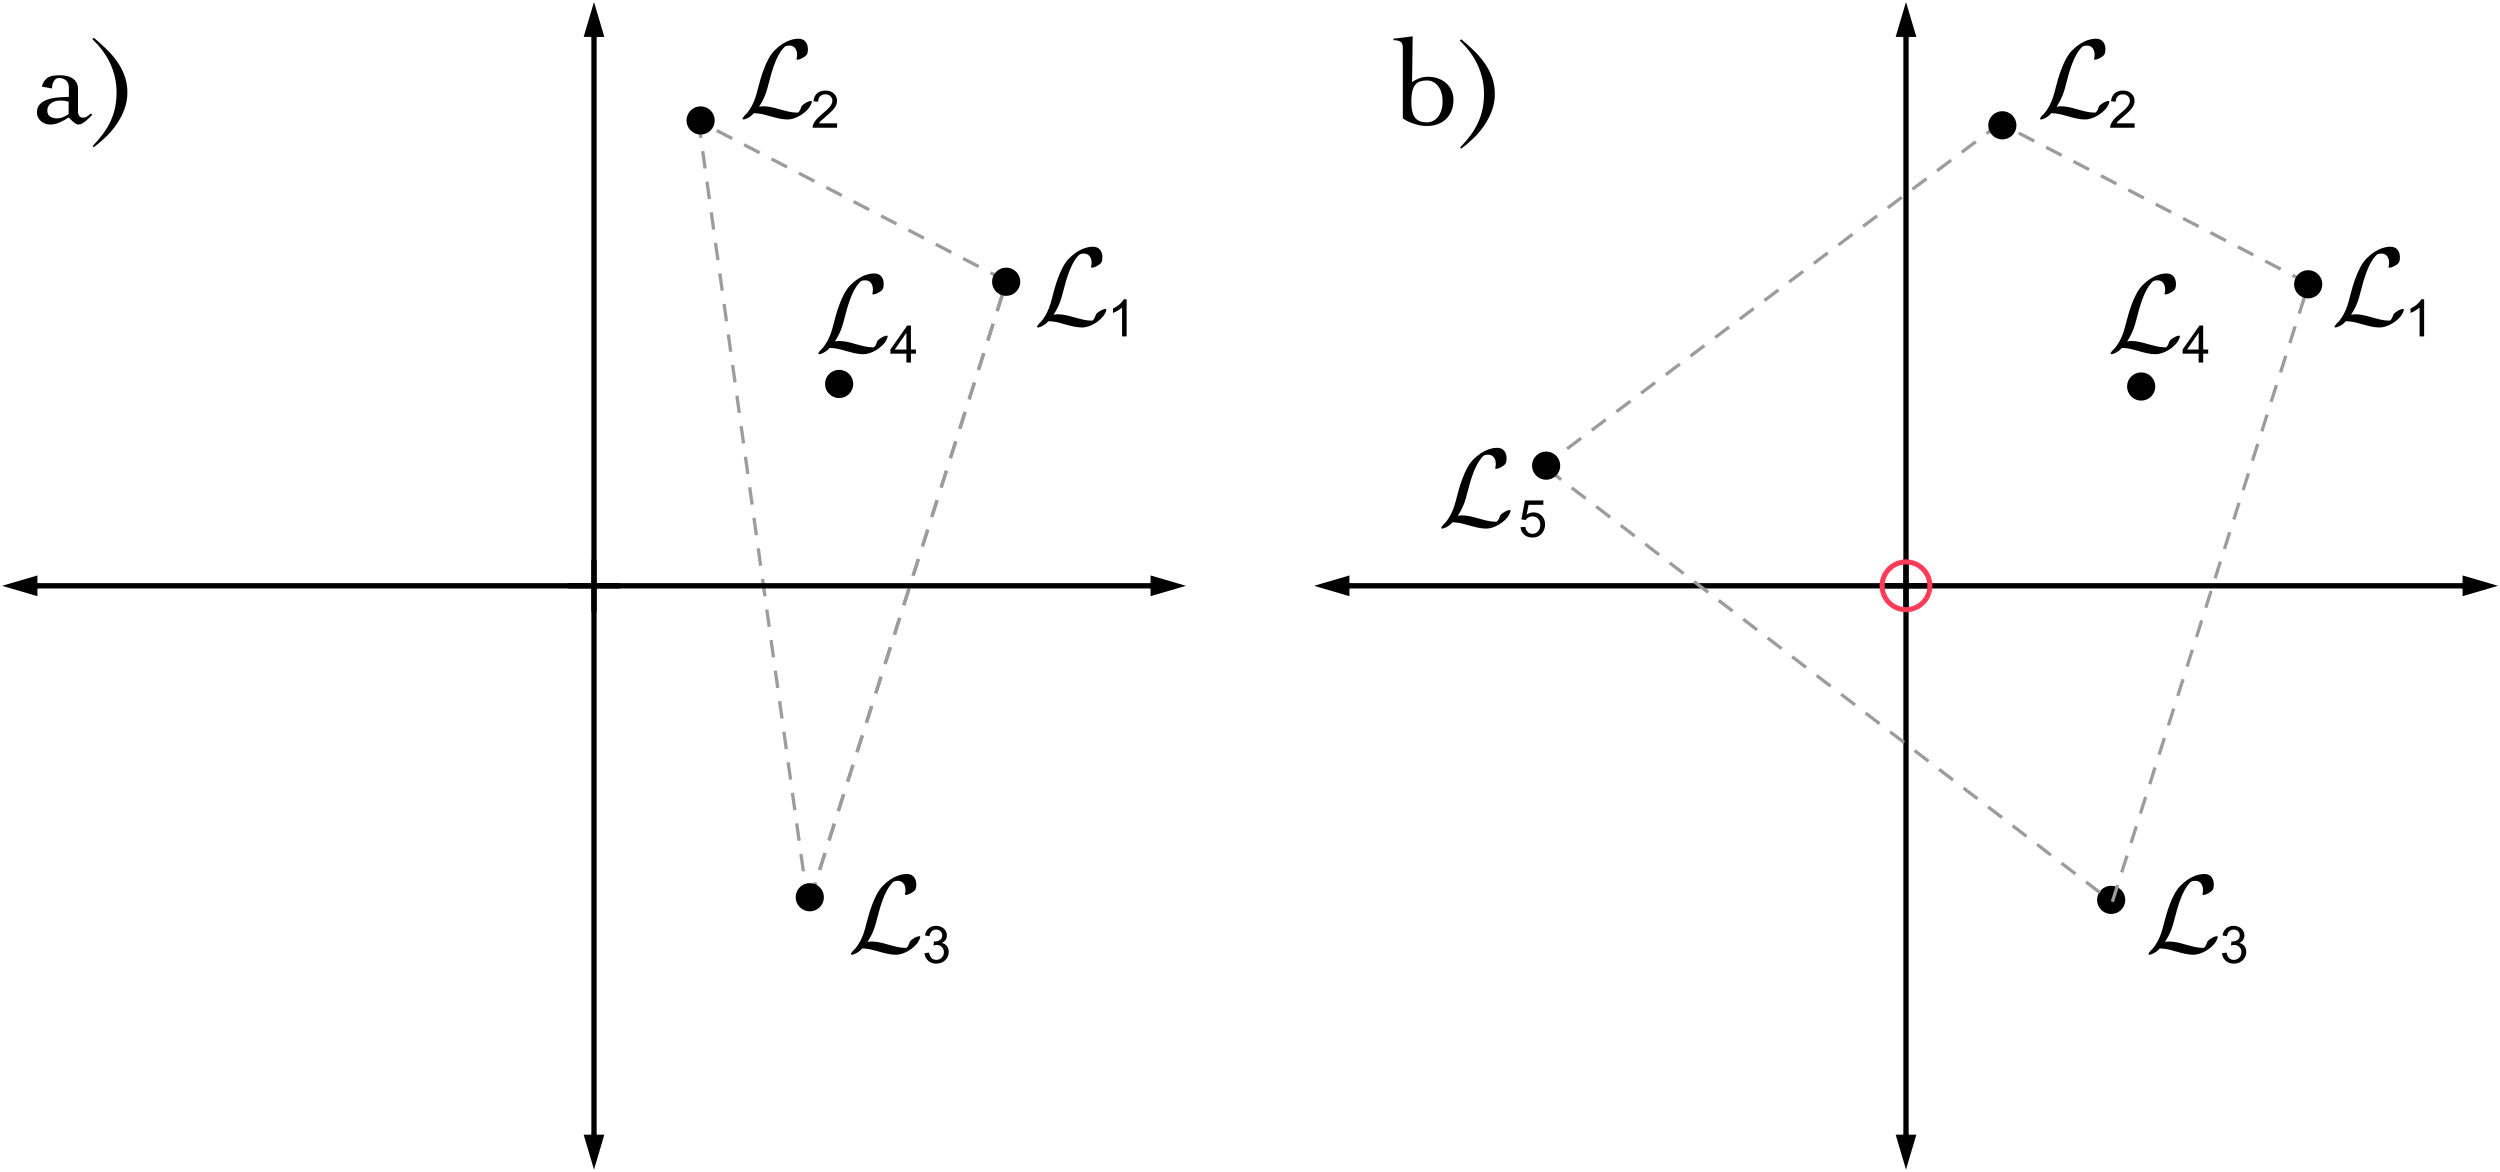 <?xml version="1.0" encoding="UTF-8" standalone="no"?>
<!-- Created with Inkscape (http://www.inkscape.org/) -->

<svg
   xmlns:dc="http://purl.org/dc/elements/1.1/"
   xmlns:cc="http://creativecommons.org/ns#"
   xmlns:rdf="http://www.w3.org/1999/02/22-rdf-syntax-ns#"
   xmlns:svg="http://www.w3.org/2000/svg"
   xmlns="http://www.w3.org/2000/svg"
   xmlns:xlink="http://www.w3.org/1999/xlink"
   xmlns:sodipodi="http://sodipodi.sourceforge.net/DTD/sodipodi-0.dtd"
   xmlns:inkscape="http://www.inkscape.org/namespaces/inkscape"
   id="svg2"
   version="1.1"
   inkscape:version="0.91 r13725"
   xml:space="preserve"
   width="1232.712"
   height="577.705"
   viewBox="0 0 1232.712 577.705"
   sodipodi:docname="vectorspace.svg"><defs
     id="defs6"><g
       id="g4206"><symbol
         id="glyph0-0"
         overflow="visible"><path
           id="path4209"
           d=""
           style="stroke:none;" /></symbol><symbol
         id="glyph0-1"
         overflow="visible"><path
           id="path4212"
           d="M 6.453 -3.328 C 8.391 -6.344 9 -8.641 9.469 -10.547 C 10.719 -15.484 12.078 -19.797 14.312 -22.266 C 14.734 -22.734 15.031 -23.062 16.172 -23.062 C 18.641 -23.062 18.719 -20.578 18.719 -20.078 C 18.719 -19.438 18.547 -18.938 18.547 -18.75 C 18.547 -18.5 18.75 -18.5 18.797 -18.5 C 19.359 -18.5 20.328 -18.891 21.234 -19.547 C 21.875 -20.047 22.203 -20.406 22.203 -21.875 C 22.203 -23.812 21.188 -25.281 19.188 -25.281 C 18.031 -25.281 14.875 -25 11.375 -21.438 C 8.5 -18.5 6.812 -12.047 6.125 -9.359 C 5.484 -6.891 5.203 -5.766 4.125 -3.625 C 3.875 -3.188 2.938 -1.609 2.438 -1.141 C 1.469 -0.25 1.109 0.391 1.109 0.578 C 1.109 0.641 1.188 0.781 1.438 0.781 C 1.578 0.781 2.328 0.641 3.266 0.031 C 3.875 -0.328 3.938 -0.391 4.766 -1.25 C 6.562 -1.219 7.812 -0.891 10.078 -0.25 C 11.906 0.25 13.734 0.781 15.562 0.781 C 18.469 0.781 21.406 -1.406 22.562 -2.969 C 23.266 -3.938 23.484 -4.844 23.484 -4.953 C 23.484 -5.203 23.266 -5.203 23.234 -5.203 C 22.656 -5.203 21.797 -4.812 21.188 -4.375 C 20.219 -3.766 20.156 -3.547 19.938 -2.938 C 19.766 -2.359 19.547 -2.078 19.406 -1.859 C 19.109 -1.438 19.078 -1.438 18.547 -1.438 C 16.812 -1.438 15.031 -1.969 12.656 -2.625 C 11.656 -2.906 9.688 -3.484 7.891 -3.484 C 7.422 -3.484 6.922 -3.438 6.453 -3.328 Z M 6.453 -3.328 "
           style="stroke:none;" /></symbol></g><clipPath
       id="clip1"><path
         id="path4215"
         d="M 0 0 L 24 0 L 24 27.398 L 0 27.398 Z M 0 0 " /></clipPath><clipPath
       id="clip1-3"><path
         id="path4215-2"
         d="M 0 0 L 24 0 L 24 27.398 L 0 27.398 Z M 0 0 " /></clipPath><clipPath
       id="clip1-9"><path
         id="path4215-8"
         d="M 0 0 L 24 0 L 24 27.398 L 0 27.398 Z M 0 0 " /></clipPath></defs><sodipodi:namedview
     pagecolor="#ffffff"
     bordercolor="#666666"
     borderopacity="1"
     objecttolerance="10"
     gridtolerance="10"
     guidetolerance="10"
     inkscape:pageopacity="0"
     inkscape:pageshadow="2"
     inkscape:window-width="2617"
     inkscape:window-height="1229"
     id="namedview4"
     showgrid="false"
     inkscape:zoom="1.1519446"
     inkscape:cx="441.17847"
     inkscape:cy="392.61545"
     inkscape:window-x="278"
     inkscape:window-y="302"
     inkscape:window-maximized="0"
     inkscape:current-layer="g10"
     fit-margin-top="1"
     fit-margin-left="1"
     fit-margin-right="1"
     fit-margin-bottom="1" /><g
     id="g10"
     inkscape:groupmode="layer"
     inkscape:label="vectorspace"
     transform="matrix(1.25,0,0,-1.25,-4.788,1218.339)"><path
       d="m 323.48,619.959 77.467,243.869"
       style="fill:#808080;fill-opacity:1;fill-rule:evenodd;stroke:#9c9c9c;stroke-width:1.316;stroke-linecap:butt;stroke-linejoin:miter;stroke-miterlimit:10;stroke-dasharray:6.908, 5.263;stroke-dashoffset:0;stroke-opacity:1"
       id="path12"
       inkscape:connector-curvature="0" /><path
       d="m 323.48,619.959 77.467,243.869"
       style="fill:#808080;fill-opacity:1;fill-rule:evenodd;stroke:#9c9c9c;stroke-width:1.316;stroke-linecap:butt;stroke-linejoin:miter;stroke-miterlimit:10;stroke-dasharray:6.908, 5.263;stroke-dashoffset:0;stroke-opacity:1"
       id="path14"
       inkscape:connector-curvature="0" /><path
       d="M 279.337,927.104 322.161,620.819"
       style="fill:#808080;fill-opacity:1;fill-rule:evenodd;stroke:#9c9c9c;stroke-width:1.316;stroke-linecap:butt;stroke-linejoin:miter;stroke-miterlimit:10;stroke-dasharray:6.908, 5.263;stroke-dashoffset:0;stroke-opacity:1"
       id="path16"
       inkscape:connector-curvature="0" /><path
       d="M 400.695,863.906 279.326,926.944"
       style="fill:#808080;fill-opacity:1;fill-rule:evenodd;stroke:#9c9c9c;stroke-width:1.316;stroke-linecap:butt;stroke-linejoin:miter;stroke-miterlimit:10;stroke-dasharray:6.908, 5.263;stroke-dashoffset:0;stroke-opacity:1"
       id="path18"
       inkscape:connector-curvature="0" /><path
       d="m 400.731,869.102 c 3.073,0 5.568,-2.495 5.568,-5.569 0,-3.073 -2.495,-5.568 -5.568,-5.568 -3.073,0 -5.568,2.495 -5.568,5.568 0,3.074 2.495,5.569 5.568,5.569 z"
       style="fill:#000000;fill-opacity:1;fill-rule:evenodd;stroke:none"
       id="path20"
       inkscape:connector-curvature="0" /><path
       d="m 280.203,932.72 c 3.073,0 5.568,-2.495 5.568,-5.568 0,-3.074 -2.495,-5.569 -5.568,-5.569 -3.073,0 -5.568,2.495 -5.568,5.569 0,3.073 2.495,5.568 5.568,5.568 z"
       style="fill:#000000;fill-opacity:1;fill-rule:evenodd;stroke:none"
       id="path22"
       inkscape:connector-curvature="0" /><path
       d="m 323.264,626.314 c 3.073,0 5.568,-2.495 5.568,-5.568 0,-3.073 -2.495,-5.569 -5.568,-5.569 -3.073,0 -5.568,2.496 -5.568,5.569 0,3.073 2.495,5.568 5.568,5.568 z"
       style="fill:#000000;fill-opacity:1;fill-rule:evenodd;stroke:none"
       id="path24"
       inkscape:connector-curvature="0" /><path
       d="m 334.845,828.781 c 3.073,0 5.568,-2.495 5.568,-5.569 0,-3.073 -2.495,-5.568 -5.568,-5.568 -3.073,0 -5.568,2.495 -5.568,5.568 0,3.074 2.495,5.569 5.568,5.569 z"
       style="fill:#000000;fill-opacity:1;fill-rule:evenodd;stroke:none"
       id="path26"
       inkscape:connector-curvature="0" /><path
       d="m 238.88,754.291 0.307,-0.733 0,-225.862 0.071,-0.623 2.967,-0.002 -4.083,-13.764 -4.083,13.764 2.967,0.002 0.072,0.623 0,225.862 0.307,0.733 0.732,0.307 0.01,0 0.733,-0.307 z"
       style="fill:#000000;fill-opacity:1;fill-rule:evenodd;stroke:none"
       id="path44"
       inkscape:connector-curvature="0" /><path
       d="m 18.59,744.705 0.632,-0.072 229.03,0 0.732,-0.307 0.307,-0.732 0,-0.01 -0.307,-0.733 -0.732,-0.307 -229.03,0 -0.632,-0.071 -0.002,-2.967 -13.957,4.083 13.957,4.083 0.002,-2.967 z"
       style="fill:#000000;fill-opacity:1;fill-rule:evenodd;stroke:none"
       id="path46"
       inkscape:connector-curvature="0" /><path
       d="m 242.225,960.107 -2.967,-0.003 -0.071,-0.623 0,-225.862 -0.307,-0.733 -0.733,-0.306 -0.01,0 -0.732,0.306 -0.307,0.733 0,225.862 -0.072,0.623 -2.967,0.003 4.083,13.764 4.083,-13.764 z"
       style="fill:#000000;fill-opacity:1;fill-rule:evenodd;stroke:none"
       id="path48"
       inkscape:connector-curvature="0" /><path
       d="m 471.654,743.589 -13.957,-4.083 -0.003,2.967 -0.632,0.071 -229.029,0 -0.733,0.307 -0.307,0.733 0,0.01 0.307,0.732 0.733,0.307 229.029,0 0.632,0.072 0.003,2.967 13.957,-4.083 z"
       style="fill:#000000;fill-opacity:1;fill-rule:evenodd;stroke:none"
       id="path50"
       inkscape:connector-curvature="0" /><path
       d="m 756.426,754.291 0.306,-0.733 0,-225.862 0.072,-0.623 2.967,-0.002 -4.083,-13.764 -4.083,13.764 2.967,0.002 0.071,0.623 0,225.862 0.307,0.733 0.733,0.307 0.01,0 0.733,-0.307 z"
       style="fill:#000000;fill-opacity:1;fill-rule:evenodd;stroke:none"
       id="path210"
       inkscape:connector-curvature="0" /><path
       d="m 536.136,744.705 0.632,-0.072 229.029,0 0.733,-0.307 0.307,-0.732 0,-0.01 -0.307,-0.733 -0.733,-0.307 -229.029,0 -0.632,-0.071 -0.003,-2.967 -13.957,4.083 13.957,4.083 0.003,-2.967 z"
       style="fill:#000000;fill-opacity:1;fill-rule:evenodd;stroke:none"
       id="path212"
       inkscape:connector-curvature="0" /><path
       d="m 759.771,960.107 -2.967,-0.003 -0.072,-0.623 0,-225.862 -0.306,-0.733 -0.733,-0.306 -0.01,0 -0.733,0.306 -0.307,0.733 0,225.862 -0.071,0.623 -2.967,0.003 4.083,13.764 4.083,-13.764 z"
       style="fill:#000000;fill-opacity:1;fill-rule:evenodd;stroke:none"
       id="path214"
       inkscape:connector-curvature="0" /><path
       d="m 989.2,743.589 -13.957,-4.083 -0.003,2.967 -0.632,0.071 -229.029,0 -0.733,0.307 -0.307,0.733 0,0.01 0.307,0.732 0.733,0.307 229.029,0 0.632,0.072 0.003,2.967 13.957,-4.083 z"
       style="fill:#000000;fill-opacity:1;fill-rule:evenodd;stroke:none"
       id="path216"
       inkscape:connector-curvature="0" /><path
       d="m 836.622,625.264 c 3.074,0 5.569,-2.495 5.569,-5.568 0,-3.073 -2.495,-5.568 -5.569,-5.568 -3.073,0 -5.568,2.495 -5.568,5.568 0,3.073 2.495,5.568 5.568,5.568 z"
       style="fill:#000000;fill-opacity:1;fill-rule:evenodd;stroke:none"
       id="path218"
       inkscape:connector-curvature="0" /><path
       d="m 837.091,618.955 77.467,243.869"
       style="fill:#808080;fill-opacity:1;fill-rule:evenodd;stroke:#9c9c9c;stroke-width:1.316;stroke-linecap:butt;stroke-linejoin:miter;stroke-miterlimit:10;stroke-dasharray:6.908, 5.263;stroke-dashoffset:0;stroke-opacity:1"
       id="path224"
       inkscape:connector-curvature="0" /><path
       d="M 792.948,926.1 614.293,791.857"
       style="fill:#808080;fill-opacity:1;fill-rule:evenodd;stroke:#9c9c9c;stroke-width:1.316;stroke-linecap:butt;stroke-linejoin:miter;stroke-miterlimit:10;stroke-dasharray:6.908, 5.263;stroke-dashoffset:0;stroke-opacity:1"
       id="path226"
       inkscape:connector-curvature="0" /><path
       d="M 614.183,789.653 835.773,619.815"
       style="fill:#808080;fill-opacity:1;fill-rule:evenodd;stroke:#9c9c9c;stroke-width:1.316;stroke-linecap:butt;stroke-linejoin:miter;stroke-miterlimit:10;stroke-dasharray:6.908, 5.263;stroke-dashoffset:0;stroke-opacity:1"
       id="path228"
       inkscape:connector-curvature="0" /><path
       d="M 914.306,862.902 792.938,925.94"
       style="fill:#808080;fill-opacity:1;fill-rule:evenodd;stroke:#9c9c9c;stroke-width:1.316;stroke-linecap:butt;stroke-linejoin:miter;stroke-miterlimit:10;stroke-dasharray:6.908, 5.263;stroke-dashoffset:0;stroke-opacity:1"
       id="path230"
       inkscape:connector-curvature="0" /><path
       d="m 914.342,868.098 c 3.074,0 5.569,-2.495 5.569,-5.569 0,-3.073 -2.495,-5.568 -5.569,-5.568 -3.073,0 -5.568,2.495 -5.568,5.568 0,3.074 2.495,5.569 5.568,5.569 z"
       style="fill:#000000;fill-opacity:1;fill-rule:evenodd;stroke:none"
       id="path232"
       inkscape:connector-curvature="0" /><path
       d="m 848.456,827.777 c 3.074,0 5.569,-2.495 5.569,-5.569 0,-3.073 -2.495,-5.568 -5.569,-5.568 -3.073,0 -5.568,2.495 -5.568,5.568 0,3.074 2.495,5.569 5.568,5.569 z"
       style="fill:#000000;fill-opacity:1;fill-rule:evenodd;stroke:none"
       id="path234"
       inkscape:connector-curvature="0" /><path
       d="m 613.728,796.554 c 3.073,0 5.568,-2.495 5.568,-5.568 0,-3.074 -2.495,-5.569 -5.568,-5.569 -3.073,0 -5.568,2.495 -5.568,5.569 0,3.073 2.495,5.568 5.568,5.568 z"
       style="fill:#000000;fill-opacity:1;fill-rule:evenodd;stroke:none"
       id="path236"
       inkscape:connector-curvature="0" /><path
       d="m 793.689,930.81 c 3.073,0 5.568,-2.495 5.568,-5.568 0,-3.073 -2.495,-5.568 -5.568,-5.568 -3.073,0 -5.568,2.495 -5.568,5.568 0,3.073 2.495,5.568 5.568,5.568 z"
       style="fill:#000000;fill-opacity:1;fill-rule:evenodd;stroke:none"
       id="path238"
       inkscape:connector-curvature="0" /><path
       d="m 755.822,754.001 0.134,-0.002 0.133,-0.005 0.133,-0.005 0.133,-0.008 0.132,-0.009 0.132,-0.011 0.131,-0.013 0.131,-0.014 0.13,-0.016 0.13,-0.017 0.13,-0.019 0.129,-0.021 0.128,-0.022 0.129,-0.023 0.127,-0.026 0.127,-0.027 0.126,-0.028 0.126,-0.03 0.125,-0.031 0.125,-0.033 0.124,-0.035 0.123,-0.036 0.123,-0.037 0.122,-0.039 0.122,-0.04 0.12,-0.042 0.121,-0.043 0.119,-0.045 0.119,-0.046 0.118,-0.047 0.117,-0.049 0.117,-0.05 0.116,-0.052 0.114,-0.052 0.115,-0.055 0.113,-0.055 0.113,-0.057 0.112,-0.058 0.111,-0.06 0.11,-0.061 0.11,-0.062 0.108,-0.063 0.108,-0.065 0.107,-0.066 0.106,-0.067 0.105,-0.068 0.104,-0.07 0.104,-0.07 0.102,-0.072 0.102,-0.073 0.1,-0.075 0.1,-0.075 0.099,-0.077 0.098,-0.078 0.097,-0.079 0.095,-0.08 0.095,-0.081 0.094,-0.082 0.093,-0.084 0.092,-0.084 0.091,-0.086 0.089,-0.086 0.089,-0.088 0.088,-0.089 0.086,-0.09 0.086,-0.09 0.085,-0.092 0.083,-0.093 0.082,-0.094 0.081,-0.095 0.08,-0.095 0.079,-0.097 0.078,-0.098 0.077,-0.099 0.075,-0.1 0.075,-0.1 0.073,-0.102 0.072,-0.102 0.07,-0.103 0.07,-0.105 0.068,-0.105 0.068,-0.106 0.066,-0.107 0.064,-0.108 0.064,-0.109 0.061,-0.109 0.061,-0.11 0.06,-0.111 0.058,-0.112 0.057,-0.113 0.055,-0.113 0.055,-0.115 0.053,-0.115 0.051,-0.116 0.05,-0.116 0.049,-0.118 0.048,-0.118 0.046,-0.118 0.044,-0.119 0.043,-0.121 0.042,-0.121 0.04,-0.121 0.039,-0.122 0.038,-0.122 0.036,-0.124 0.034,-0.124 0.033,-0.125 0.031,-0.125 0.03,-0.126 0.029,-0.126 0.026,-0.127 0.026,-0.128 0.023,-0.128 0.023,-0.128 0.02,-0.129 0.019,-0.13 0.018,-0.13 0.015,-0.13 0.014,-0.131 0.013,-0.131 0.011,-0.132 0.009,-0.133 0.008,-0.132 0.006,-0.133 0.004,-0.134 0.002,-0.133 10e-4,-0.134 -10e-4,-0.135 -0.002,-0.133 -0.004,-0.133 -0.006,-0.133 -0.008,-0.133 -0.009,-0.132 -0.011,-0.132 -0.013,-0.131 -0.014,-0.131 -0.015,-0.131 -0.018,-0.129 -0.019,-0.13 -0.02,-0.129 -0.023,-0.129 -0.023,-0.128 -0.026,-0.127 -0.026,-0.128 -0.029,-0.125 -0.03,-0.126 -0.031,-0.126 -0.033,-0.124 -0.034,-0.124 -0.036,-0.124 -0.038,-0.123 -0.039,-0.121 -0.04,-0.122 -0.042,-0.121 -0.043,-0.12 -0.044,-0.119 -0.046,-0.119 -0.048,-0.118 -0.049,-0.117 -0.05,-0.117 -0.051,-0.116 -0.053,-0.115 -0.055,-0.114 -0.055,-0.113 -0.057,-0.113 -0.058,-0.112 -0.06,-0.111 -0.061,-0.11 -0.061,-0.11 -0.064,-0.109 -0.065,-0.107 -0.065,-0.107 -0.068,-0.106 -0.068,-0.105 -0.07,-0.105 -0.07,-0.103 -0.072,-0.102 -0.073,-0.102 -0.075,-0.101 -0.075,-0.099 -0.077,-0.099 -0.078,-0.098 -0.079,-0.097 -0.08,-0.096 -0.081,-0.094 -0.082,-0.094 -0.083,-0.093 -0.085,-0.092 -0.086,-0.091 -0.086,-0.089 -0.088,-0.089 -0.089,-0.088 -0.089,-0.087 -0.091,-0.085 -0.092,-0.085 -0.093,-0.083 -0.094,-0.083 -0.095,-0.081 -0.095,-0.079 -0.097,-0.08 -0.098,-0.077 -0.099,-0.077 -0.1,-0.076 -0.1,-0.074 -0.102,-0.073 -0.102,-0.072 -0.104,-0.071 -0.104,-0.069 -0.105,-0.069 -0.106,-0.067 -0.107,-0.066 -0.108,-0.064 -0.108,-0.064 -0.11,-0.062 -0.11,-0.061 -0.111,-0.059 -0.112,-0.058 -0.113,-0.057 -0.113,-0.056 -0.115,-0.054 -0.115,-0.053 -0.115,-0.051 -0.117,-0.051 -0.117,-0.049 -0.118,-0.047 -0.119,-0.046 -0.12,-0.045 -0.12,-0.043 -0.12,-0.041 -0.122,-0.041 -0.122,-0.039 -0.123,-0.037 -0.123,-0.036 -0.124,-0.034 -0.125,-0.033 -0.125,-0.032 -0.126,-0.029 -0.126,-0.029 -0.127,-0.027 -0.127,-0.025 -0.128,-0.024 -0.129,-0.022 -0.129,-0.02 -0.13,-0.019 -0.13,-0.018 -0.13,-0.016 -0.131,-0.014 -0.131,-0.012 -0.132,-0.011 -0.132,-0.009 -0.133,-0.008 -0.133,-0.006 -0.133,-0.004 -0.134,-0.003 -0.134,0 -0.134,0 -0.134,0.003 -0.133,0.004 -0.133,0.006 -0.133,0.008 -0.132,0.009 -0.132,0.011 -0.131,0.012 -0.131,0.014 -0.131,0.016 -0.13,0.018 -0.129,0.019 -0.129,0.02 -0.129,0.022 -0.128,0.024 -0.127,0.025 -0.127,0.027 -0.126,0.029 -0.126,0.029 -0.126,0.032 -0.124,0.033 -0.124,0.034 -0.123,0.036 -0.123,0.037 -0.123,0.039 -0.121,0.041 -0.12,0.041 -0.121,0.043 -0.119,0.045 -0.119,0.046 -0.118,0.047 -0.117,0.049 -0.117,0.051 -0.115,0.051 -0.116,0.053 -0.114,0.054 -0.113,0.056 -0.113,0.057 -0.112,0.058 -0.111,0.059 -0.11,0.061 -0.11,0.062 -0.108,0.064 -0.108,0.064 -0.107,0.066 -0.106,0.067 -0.105,0.069 -0.105,0.069 -0.103,0.071 -0.102,0.072 -0.102,0.073 -0.1,0.074 -0.1,0.076 -0.099,0.077 -0.097,0.077 -0.098,0.079 -0.096,0.081 -0.094,0.08 -0.094,0.083 -0.093,0.083 -0.092,0.085 -0.091,0.085 -0.089,0.087 -0.089,0.088 -0.088,0.088 -0.086,0.09 -0.086,0.091 -0.085,0.092 -0.083,0.093 -0.082,0.094 -0.081,0.094 -0.08,0.096 -0.08,0.097 -0.077,0.098 -0.077,0.098 -0.075,0.1 -0.075,0.101 -0.073,0.102 -0.072,0.102 -0.071,0.103 -0.069,0.104 -0.069,0.106 -0.067,0.106 -0.066,0.107 -0.064,0.108 -0.064,0.108 -0.062,0.11 -0.061,0.11 -0.059,0.111 -0.058,0.112 -0.057,0.112 -0.056,0.114 -0.054,0.115 -0.053,0.114 -0.051,0.116 -0.05,0.117 -0.049,0.117 -0.048,0.118 -0.046,0.119 -0.044,0.119 -0.043,0.12 -0.042,0.121 -0.041,0.122 -0.038,0.121 -0.038,0.124 -0.036,0.123 -0.034,0.123 -0.033,0.125 -0.032,0.126 -0.029,0.126 -0.029,0.126 -0.027,0.127 -0.025,0.127 -0.023,0.128 -0.023,0.129 -0.02,0.129 -0.019,0.129 -0.018,0.13 -0.015,0.131 -0.015,0.131 -0.012,0.132 -0.011,0.131 -0.009,0.132 -0.008,0.132 -0.006,0.134 -0.004,0.133 -0.002,0.134 -10e-4,0.134 10e-4,0.134 0.002,0.133 0.004,0.134 0.006,0.133 0.008,0.133 0.009,0.131 0.011,0.132 0.012,0.132 0.015,0.131 0.015,0.13 0.018,0.13 0.019,0.13 0.02,0.129 0.023,0.129 0.023,0.127 0.025,0.127 0.027,0.128 0.029,0.126 0.029,0.126 0.032,0.126 0.033,0.124 0.034,0.123 0.036,0.124 0.038,0.123 0.038,0.122 0.041,0.122 0.042,0.12 0.043,0.12 0.044,0.12 0.046,0.119 0.048,0.118 0.048,0.117 0.051,0.116 0.051,0.116 0.053,0.115 0.054,0.114 0.056,0.114 0.057,0.113 0.058,0.112 0.059,0.111 0.061,0.11 0.062,0.109 0.064,0.109 0.064,0.108 0.066,0.107 0.067,0.106 0.069,0.105 0.069,0.105 0.071,0.102 0.072,0.103 0.073,0.102 0.075,0.1 0.075,0.1 0.076,0.098 0.078,0.098 0.08,0.098 0.079,0.095 0.082,0.095 0.082,0.094 0.083,0.093 0.085,0.092 0.086,0.09 0.086,0.09 0.088,0.089 0.088,0.087 0.09,0.087 0.091,0.086 0.092,0.084 0.093,0.084 0.094,0.082 0.094,0.081 0.096,0.08 0.097,0.079 0.098,0.078 0.099,0.077 0.1,0.075 0.1,0.075 0.102,0.073 0.102,0.072 0.103,0.07 0.105,0.07 0.105,0.068 0.106,0.067 0.107,0.066 0.108,0.065 0.108,0.063 0.11,0.062 0.11,0.061 0.111,0.06 0.112,0.058 0.113,0.057 0.113,0.055 0.114,0.055 0.115,0.053 0.116,0.051 0.117,0.05 0.117,0.049 0.118,0.047 0.119,0.046 0.119,0.045 0.121,0.043 0.12,0.042 0.121,0.04 0.123,0.039 0.123,0.038 0.123,0.035 0.124,0.035 0.125,0.033 0.125,0.031 0.126,0.03 0.126,0.028 0.127,0.027 0.127,0.026 0.129,0.023 0.128,0.022 0.129,0.021 0.129,0.019 0.131,0.017 0.13,0.016 0.131,0.014 0.131,0.013 0.132,0.011 0.132,0.009 0.133,0.008 0.133,0.005 0.133,0.005 0.134,0.002 0.134,10e-4 0.134,-10e-4 z m -0.243,-2 -0.108,-0.002 -0.108,-0.003 -0.108,-0.005 -0.107,-0.006 -0.107,-0.008 -0.107,-0.008 -0.106,-0.01 -0.106,-0.012 -0.105,-0.013 -0.105,-0.014 -0.105,-0.015 -0.104,-0.017 -0.104,-0.018 -0.103,-0.019 -0.103,-0.02 -0.102,-0.022 -0.102,-0.023 -0.102,-0.024 -0.101,-0.025 -0.1,-0.027 -0.1,-0.027 -0.1,-0.029 -0.099,-0.031 -0.098,-0.031 -0.098,-0.032 -0.098,-0.034 -0.097,-0.035 -0.096,-0.036 -0.096,-0.037 -0.095,-0.038 -0.095,-0.04 -0.094,-0.04 -0.093,-0.042 -0.093,-0.042 -0.092,-0.044 -0.092,-0.045 -0.091,-0.046 -0.09,-0.047 -0.09,-0.048 -0.089,-0.049 -0.088,-0.05 -0.088,-0.052 -0.087,-0.052 -0.087,-0.053 -0.085,-0.054 -0.085,-0.055 -0.085,-0.057 -0.083,-0.057 -0.083,-0.058 -0.082,-0.059 -0.081,-0.06 -0.081,-0.061 -0.08,-0.062 -0.079,-0.063 -0.078,-0.064 -0.078,-0.065 -0.077,-0.066 -0.076,-0.066 -0.075,-0.068 -0.074,-0.068 -0.073,-0.069 -0.073,-0.07 -0.072,-0.071 -0.071,-0.072 -0.07,-0.073 -0.069,-0.073 -0.069,-0.075 -0.067,-0.075 -0.067,-0.076 -0.065,-0.076 -0.065,-0.078 -0.064,-0.078 -0.063,-0.079 -0.062,-0.08 -0.061,-0.081 -0.06,-0.081 -0.059,-0.082 -0.058,-0.083 -0.058,-0.084 -0.056,-0.084 -0.055,-0.085 -0.054,-0.086 -0.054,-0.086 -0.052,-0.087 -0.051,-0.088 -0.05,-0.088 -0.049,-0.089 -0.048,-0.09 -0.047,-0.09 -0.046,-0.091 -0.045,-0.092 -0.044,-0.092 -0.043,-0.093 -0.041,-0.094 -0.041,-0.094 -0.039,-0.094 -0.038,-0.096 -0.037,-0.095 -0.036,-0.097 -0.035,-0.097 -0.034,-0.097 -0.032,-0.098 -0.032,-0.099 -0.03,-0.099 -0.029,-0.099 -0.028,-0.1 -0.026,-0.101 -0.026,-0.101 -0.024,-0.101 -0.023,-0.102 -0.021,-0.103 -0.021,-0.102 -0.019,-0.104 -0.018,-0.103 -0.016,-0.105 -0.016,-0.104 -0.014,-0.105 -0.012,-0.106 -0.012,-0.106 -0.01,-0.106 -0.009,-0.106 -0.007,-0.107 -0.006,-0.108 -0.005,-0.107 -0.004,-0.108 -0.002,-0.109 0,-0.108 0,-0.109 0.002,-0.108 0.004,-0.108 0.005,-0.108 0.006,-0.107 0.007,-0.107 0.009,-0.107 0.01,-0.106 0.012,-0.106 0.012,-0.105 0.014,-0.105 0.016,-0.105 0.016,-0.104 0.018,-0.104 0.019,-0.103 0.021,-0.103 0.021,-0.102 0.023,-0.102 0.024,-0.102 0.026,-0.101 0.026,-0.1 0.028,-0.1 0.029,-0.1 0.03,-0.099 0.032,-0.098 0.032,-0.098 0.034,-0.098 0.035,-0.097 0.036,-0.096 0.037,-0.096 0.038,-0.095 0.039,-0.095 0.041,-0.094 0.041,-0.093 0.043,-0.093 0.044,-0.092 0.045,-0.092 0.046,-0.091 0.047,-0.09 0.048,-0.09 0.049,-0.089 0.05,-0.089 0.051,-0.087 0.052,-0.087 0.054,-0.087 0.054,-0.085 0.055,-0.085 0.056,-0.085 0.058,-0.083 0.058,-0.083 0.059,-0.082 0.06,-0.082 0.061,-0.08 0.062,-0.08 0.063,-0.079 0.064,-0.078 0.065,-0.078 0.065,-0.077 0.067,-0.076 0.067,-0.075 0.069,-0.074 0.069,-0.074 0.07,-0.072 0.071,-0.072 0.072,-0.071 0.073,-0.07 0.073,-0.069 0.074,-0.069 0.075,-0.067 0.076,-0.067 0.077,-0.065 0.078,-0.065 0.078,-0.064 0.079,-0.063 0.08,-0.062 0.081,-0.061 0.081,-0.06 0.082,-0.059 0.083,-0.059 0.083,-0.057 0.085,-0.056 0.085,-0.055 0.085,-0.054 0.087,-0.054 0.087,-0.052 0.088,-0.051 0.088,-0.05 0.089,-0.049 0.09,-0.048 0.09,-0.047 0.091,-0.046 0.092,-0.045 0.092,-0.044 0.093,-0.043 0.093,-0.041 0.094,-0.041 0.095,-0.039 0.095,-0.038 0.096,-0.038 0.096,-0.036 0.097,-0.034 0.098,-0.034 0.098,-0.033 0.098,-0.031 0.099,-0.03 0.1,-0.029 0.1,-0.028 0.1,-0.026 0.101,-0.026 0.102,-0.024 0.102,-0.023 0.102,-0.021 0.103,-0.021 0.103,-0.019 0.104,-0.018 0.104,-0.016 0.105,-0.016 0.105,-0.014 0.105,-0.013 0.106,-0.011 0.106,-0.01 0.107,-0.009 0.107,-0.007 0.107,-0.006 0.108,-0.005 0.108,-0.004 0.108,-0.002 0.109,0 0.109,0 0.108,0.002 0.108,0.004 0.108,0.005 0.107,0.006 0.107,0.007 0.106,0.009 0.107,0.01 0.105,0.011 0.106,0.013 0.105,0.014 0.104,0.016 0.105,0.016 0.103,0.018 0.104,0.019 0.103,0.021 0.102,0.021 0.102,0.023 0.101,0.024 0.101,0.026 0.101,0.026 0.1,0.028 0.1,0.029 0.099,0.03 0.098,0.031 0.098,0.033 0.098,0.034 0.096,0.034 0.097,0.036 0.096,0.038 0.095,0.038 0.094,0.039 0.094,0.041 0.094,0.041 0.093,0.043 0.092,0.044 0.092,0.045 0.091,0.046 0.09,0.047 0.09,0.048 0.089,0.049 0.088,0.05 0.088,0.051 0.087,0.052 0.086,0.054 0.086,0.054 0.085,0.055 0.084,0.056 0.084,0.057 0.083,0.059 0.082,0.059 0.081,0.06 0.081,0.061 0.08,0.062 0.079,0.063 0.078,0.064 0.078,0.065 0.076,0.065 0.076,0.067 0.076,0.067 0.074,0.069 0.073,0.069 0.073,0.07 0.072,0.071 0.071,0.072 0.07,0.072 0.069,0.074 0.068,0.074 0.068,0.075 0.066,0.076 0.066,0.077 0.065,0.078 0.064,0.078 0.063,0.079 0.062,0.08 0.061,0.08 0.06,0.082 0.059,0.082 0.058,0.083 0.057,0.083 0.057,0.085 0.055,0.085 0.054,0.085 0.053,0.087 0.053,0.087 0.051,0.087 0.05,0.089 0.049,0.089 0.048,0.09 0.047,0.09 0.046,0.091 0.045,0.092 0.044,0.092 0.042,0.093 0.042,0.093 0.041,0.094 0.039,0.095 0.038,0.095 0.037,0.096 0.036,0.096 0.035,0.097 0.034,0.098 0.032,0.098 0.032,0.098 0.03,0.099 0.029,0.1 0.028,0.1 0.026,0.1 0.025,0.101 0.025,0.102 0.022,0.102 0.022,0.102 0.02,0.103 0.02,0.103 0.018,0.104 0.016,0.104 0.015,0.105 0.014,0.105 0.013,0.105 0.012,0.106 0.01,0.106 0.009,0.107 0.007,0.107 0.006,0.107 0.005,0.108 0.003,0.108 0.002,0.108 10e-4,0.109 -10e-4,0.108 -0.002,0.109 -0.003,0.108 -0.005,0.107 -0.006,0.108 -0.007,0.107 -0.009,0.106 -0.01,0.106 -0.012,0.106 -0.013,0.106 -0.014,0.105 -0.015,0.104 -0.016,0.105 -0.018,0.103 -0.02,0.104 -0.02,0.102 -0.022,0.103 -0.022,0.102 -0.025,0.101 -0.025,0.101 -0.026,0.101 -0.028,0.1 -0.029,0.099 -0.03,0.099 -0.032,0.099 -0.032,0.098 -0.034,0.097 -0.035,0.097 -0.036,0.097 -0.037,0.095 -0.038,0.096 -0.039,0.094 -0.041,0.094 -0.042,0.094 -0.042,0.093 -0.044,0.092 -0.045,0.092 -0.046,0.091 -0.047,0.09 -0.048,0.09 -0.049,0.089 -0.05,0.088 -0.051,0.088 -0.053,0.087 -0.053,0.086 -0.054,0.086 -0.055,0.085 -0.057,0.084 -0.057,0.084 -0.058,0.083 -0.059,0.082 -0.06,0.081 -0.061,0.081 -0.062,0.08 -0.063,0.079 -0.064,0.078 -0.065,0.078 -0.066,0.076 -0.066,0.076 -0.068,0.075 -0.068,0.075 -0.069,0.073 -0.07,0.073 -0.071,0.072 -0.072,0.071 -0.073,0.07 -0.073,0.069 -0.074,0.068 -0.076,0.068 -0.076,0.066 -0.076,0.066 -0.078,0.065 -0.078,0.064 -0.079,0.063 -0.08,0.062 -0.081,0.061 -0.081,0.06 -0.082,0.059 -0.083,0.058 -0.084,0.057 -0.084,0.057 -0.085,0.055 -0.086,0.054 -0.086,0.053 -0.087,0.052 -0.088,0.052 -0.088,0.05 -0.089,0.049 -0.09,0.048 -0.09,0.047 -0.091,0.046 -0.092,0.045 -0.092,0.044 -0.093,0.042 -0.094,0.042 -0.094,0.04 -0.094,0.04 -0.095,0.038 -0.096,0.037 -0.097,0.036 -0.096,0.035 -0.098,0.034 -0.098,0.032 -0.098,0.031 -0.099,0.031 -0.1,0.029 -0.1,0.027 -0.101,0.027 -0.101,0.025 -0.101,0.024 -0.102,0.023 -0.102,0.022 -0.103,0.02 -0.104,0.019 -0.103,0.018 -0.105,0.017 -0.104,0.015 -0.105,0.014 -0.106,0.013 -0.105,0.012 -0.107,0.01 -0.106,0.008 -0.107,0.008 -0.107,0.006 -0.108,0.005 -0.108,0.003 -0.108,0.002 -0.109,10e-4 -0.109,-10e-4 z"
       style="fill:#ff3c58;fill-opacity:1;fill-rule:evenodd;stroke:none"
       id="path260"
       inkscape:connector-curvature="0" /><path
       d="m 20.361,940.506 c 0.259,1.004 0.624,1.806 1.093,2.405 0.47,0.599 1.012,1.053 1.628,1.36 0.616,0.308 1.312,0.503 2.089,0.584 0.777,0.081 1.603,0.121 2.478,0.121 0.842,0 1.676,-0.089 2.502,-0.267 0.826,-0.178 1.571,-0.478 2.235,-0.899 0.664,-0.421 1.199,-0.98 1.603,-1.677 0.405,-0.696 0.607,-1.546 0.607,-2.551 l 0,-8.989 c 0,-0.615 0.162,-1.158 0.486,-1.628 0.324,-0.47 0.826,-0.704 1.506,-0.704 0.648,0 1.223,0.186 1.725,0.558 0.502,0.373 0.98,0.737 1.433,1.094 l 0.486,-0.535 c -0.324,-0.324 -0.705,-0.704 -1.142,-1.142 -0.437,-0.437 -0.899,-0.858 -1.385,-1.263 -0.486,-0.405 -0.98,-0.745 -1.482,-1.02 -0.502,-0.276 -0.996,-0.413 -1.482,-0.413 -0.324,0 -0.664,0.105 -1.02,0.315 -0.356,0.211 -0.705,0.462 -1.045,0.754 -0.34,0.291 -0.656,0.599 -0.948,0.923 -0.291,0.324 -0.551,0.599 -0.777,0.826 -1.037,-0.713 -2.203,-1.361 -3.499,-1.944 -1.296,-0.583 -2.559,-0.874 -3.79,-0.874 -0.68,0 -1.336,0.113 -1.968,0.34 -0.632,0.226 -1.19,0.55 -1.676,0.971 -0.486,0.422 -0.875,0.924 -1.166,1.507 -0.291,0.583 -0.437,1.247 -0.437,1.992 0,1.328 0.372,2.389 1.118,3.183 0.745,0.793 1.709,1.401 2.891,1.822 1.182,0.421 2.527,0.705 4.033,0.85 1.506,0.146 3.021,0.235 4.543,0.268 l 0,3.692 c 0,1.199 -0.372,2.122 -1.117,2.77 -0.745,0.648 -1.685,0.972 -2.818,0.972 -0.842,0 -1.506,-0.421 -1.992,-1.263 -0.486,-0.843 -0.729,-1.798 -0.729,-2.867 l -3.984,0.729 z m 10.544,-5.928 c -1.069,0.291 -2.154,0.437 -3.256,0.437 -0.616,0 -1.231,-0.073 -1.847,-0.219 -0.616,-0.146 -1.166,-0.38 -1.652,-0.704 -0.486,-0.324 -0.883,-0.737 -1.19,-1.239 -0.308,-0.503 -0.462,-1.11 -0.462,-1.823 0,-1.101 0.381,-1.887 1.142,-2.356 0.761,-0.47 1.612,-0.705 2.551,-0.705 1.037,0 1.984,0.211 2.843,0.632 0.858,0.421 1.482,0.777 1.871,1.069 l 0,4.908 z"
       style="fill:#000000;fill-opacity:1;fill-rule:nonzero;stroke:none"
       id="path262"
       inkscape:connector-curvature="0" /><path
       d="m 40.381,917.085 c 1.587,1.619 2.972,3.239 4.154,4.859 1.182,1.619 2.162,3.28 2.94,4.98 0.777,1.701 1.361,3.475 1.749,5.321 0.389,1.847 0.583,3.823 0.583,5.928 0,2.203 -0.235,4.284 -0.705,6.244 -0.47,1.96 -1.126,3.815 -1.968,5.564 -0.842,1.749 -1.847,3.393 -3.013,4.932 -1.166,1.539 -2.462,2.988 -3.887,4.349 l 0.632,0.486 c 1.717,-1.426 3.369,-2.908 4.956,-4.446 1.587,-1.539 2.996,-3.183 4.227,-4.932 1.231,-1.75 2.211,-3.628 2.94,-5.637 0.729,-2.008 1.093,-4.195 1.093,-6.56 0,-2.235 -0.372,-4.381 -1.118,-6.438 -0.745,-2.057 -1.733,-4.001 -2.964,-5.831 -1.231,-1.83 -2.64,-3.523 -4.227,-5.078 -1.587,-1.555 -3.239,-2.964 -4.956,-4.227 l -0.437,0.486 z"
       style="fill:#000000;fill-opacity:1;fill-rule:nonzero;stroke:none"
       id="path264"
       inkscape:connector-curvature="0" /><path
       d="m 553.508,959.408 7.58,0.923 c -0.065,-3.045 -0.105,-6.058 -0.121,-9.038 -0.016,-2.98 -0.057,-5.993 -0.122,-9.038 0.875,0.648 1.839,1.166 2.891,1.555 1.053,0.389 2.211,0.583 3.475,0.583 1.425,0 2.745,-0.227 3.96,-0.68 1.215,-0.454 2.268,-1.077 3.158,-1.871 0.891,-0.794 1.588,-1.749 2.09,-2.867 0.502,-1.118 0.753,-2.34 0.753,-3.669 0,-1.717 -0.275,-3.215 -0.826,-4.494 -0.551,-1.28 -1.296,-2.357 -2.235,-3.232 -0.94,-0.874 -2.057,-1.53 -3.353,-1.968 -1.296,-0.437 -2.673,-0.656 -4.13,-0.656 -1.069,0 -2.122,0.122 -3.159,0.365 -1.036,0.243 -1.992,0.534 -2.867,0.875 -0.874,0.34 -1.611,0.68 -2.211,1.02 -0.599,0.34 -0.996,0.607 -1.19,0.802 l 0,27.842 c 0,1.134 -0.308,1.912 -0.923,2.333 -0.616,0.421 -1.539,0.632 -2.77,0.632 l 0,0.583 z m 19.388,-24.733 c 0,1.198 -0.146,2.3 -0.437,3.304 -0.292,1.004 -0.705,1.871 -1.239,2.6 -0.535,0.728 -1.183,1.303 -1.944,1.725 -0.761,0.421 -1.612,0.631 -2.551,0.631 -1.037,0 -1.944,-0.129 -2.721,-0.389 -0.778,-0.259 -1.418,-0.704 -1.92,-1.336 -0.502,-0.631 -0.882,-1.482 -1.142,-2.551 -0.259,-1.069 -0.388,-2.397 -0.388,-3.984 0,-1.588 0.129,-2.908 0.388,-3.961 0.26,-1.052 0.64,-1.895 1.142,-2.526 0.502,-0.632 1.142,-1.085 1.92,-1.361 0.777,-0.275 1.684,-0.413 2.721,-0.413 0.939,0 1.79,0.211 2.551,0.632 0.761,0.421 1.409,0.996 1.944,1.725 0.534,0.729 0.947,1.595 1.239,2.599 0.291,1.005 0.437,2.106 0.437,3.305 z"
       style="fill:#000000;fill-opacity:1;fill-rule:nonzero;stroke:none"
       id="path274"
       inkscape:connector-curvature="0" /><path
       d="m 579.796,916.502 c 1.587,1.619 2.972,3.239 4.154,4.859 1.183,1.619 2.163,3.28 2.94,4.98 0.778,1.701 1.361,3.475 1.749,5.321 0.389,1.846 0.584,3.823 0.584,5.928 0,2.203 -0.235,4.284 -0.705,6.244 -0.47,1.96 -1.126,3.815 -1.968,5.564 -0.842,1.749 -1.846,3.393 -3.013,4.932 -1.166,1.539 -2.462,2.988 -3.887,4.349 l 0.632,0.486 c 1.717,-1.426 3.369,-2.908 4.956,-4.446 1.587,-1.539 2.997,-3.183 4.228,-4.932 1.231,-1.75 2.21,-3.629 2.939,-5.637 0.729,-2.008 1.094,-4.195 1.094,-6.56 0,-2.235 -0.373,-4.381 -1.118,-6.438 -0.745,-2.057 -1.733,-4.001 -2.964,-5.831 -1.231,-1.83 -2.64,-3.523 -4.228,-5.078 -1.587,-1.555 -3.239,-2.964 -4.956,-4.227 l -0.437,0.486 z"
       style="fill:#000000;fill-opacity:1;fill-rule:nonzero;stroke:none"
       id="path276"
       inkscape:connector-curvature="0" /><g
       id="g4353"
       transform="matrix(1.44,0,0,1.44,-112.767,-416.412)"><path
         inkscape:connector-curvature="0"
         id="path42"
         style="fill:#000000;fill-opacity:1;fill-rule:nonzero;stroke:none"
         d="m 310.275,932.239 0,-1.196 -6.698,0 c -0.009,0.3 0.039,0.588 0.145,0.864 0.171,0.456 0.444,0.905 0.819,1.348 0.376,0.442 0.918,0.954 1.628,1.534 1.101,0.903 1.845,1.619 2.232,2.146 0.388,0.528 0.581,1.027 0.581,1.497 0,0.493 -0.176,0.908 -0.529,1.247 -0.352,0.339 -0.812,0.508 -1.379,0.508 -0.599,0 -1.078,-0.18 -1.437,-0.539 -0.36,-0.359 -0.542,-0.857 -0.546,-1.493 l -1.279,0.131 c 0.088,0.954 0.417,1.681 0.989,2.181 0.571,0.5 1.338,0.75 2.301,0.75 0.972,0 1.742,-0.27 2.309,-0.809 0.566,-0.539 0.85,-1.207 0.85,-2.004 0,-0.406 -0.083,-0.804 -0.249,-1.196 -0.166,-0.391 -0.441,-0.804 -0.826,-1.237 -0.385,-0.433 -1.024,-1.027 -1.918,-1.783 -0.746,-0.627 -1.226,-1.052 -1.438,-1.275 -0.212,-0.224 -0.387,-0.448 -0.525,-0.674 l 4.97,0 z" /><g
         inkscape:tile-y0="-60.141738"
         inkscape:tile-x0="343.67172"
         inkscape:tile-h="32.578125"
         inkscape:tile-w="27.96875"
         inkscape:tile-cy="-43.852676"
         inkscape:tile-cx="357.65609"
         transform="matrix(0.849,0,0,-0.849,283.751,956.248)"
         id="surface9893"><g
           style="clip-rule:nonzero"
           clip-path="url(#clip1)"
           id="g4218"><g
             style="fill:#000000;fill-opacity:1"
             id="g4220"><use
               height="100%"
               width="100%"
               xlink:href="#glyph0-1"
               x="-0.375"
               y="26.248"
               id="use4222" /></g></g></g></g><g
       id="g4360"
       transform="matrix(1.44,0,0,1.44,-179.451,-388.249)"><path
         inkscape:connector-curvature="0"
         id="path32"
         style="fill:#000000;fill-opacity:1;fill-rule:nonzero;stroke:none"
         d="m 435.9,854.312 -1.244,0 0,7.928 c -0.299,-0.286 -0.692,-0.572 -1.178,-0.857 -0.487,-0.286 -0.923,-0.5 -1.31,-0.643 l 0,1.202 c 0.696,0.328 1.304,0.724 1.825,1.189 0.52,0.466 0.889,0.917 1.105,1.355 l 0.802,0 0,-10.174 z" /><use
         height="100%"
         width="100%"
         id="use4300"
         transform="translate(126.98,-76.538)"
         xlink:href="#surface9893"
         inkscape:tiled-clone-of="#surface9893"
         y="0"
         x="0" /></g><g
       id="g4364"
       transform="matrix(1.44,0,0,1.44,-157.192,-365.665)"><path
         inkscape:connector-curvature="0"
         id="path34"
         style="fill:#000000;fill-opacity:1;fill-rule:nonzero;stroke:none"
         d="m 360.118,831.48 0,2.426 -4.395,0 0,1.14 4.624,6.566 1.016,0 0,-6.566 1.368,0 0,-1.14 -1.368,0 0,-2.426 -1.245,0 z m 0,3.566 0,4.569 -3.172,-4.569 3.172,0 z" /><use
         height="100%"
         width="100%"
         id="use4302"
         transform="translate(51.618,-99.541)"
         xlink:href="#surface9893"
         inkscape:tiled-clone-of="#surface9893"
         y="0"
         x="0" /></g><g
       id="g4368"
       transform="matrix(1.44,0,0,1.44,-72.859,-282.384)"><path
         inkscape:connector-curvature="0"
         id="path38"
         style="fill:#000000;fill-opacity:1;fill-rule:nonzero;stroke:none"
         d="m 306.509,611.836 1.244,0.165 c 0.143,-0.705 0.386,-1.213 0.729,-1.524 0.343,-0.311 0.761,-0.466 1.254,-0.466 0.585,0 1.08,0.203 1.483,0.608 0.403,0.406 0.605,0.908 0.605,1.507 0,0.571 -0.187,1.042 -0.56,1.413 -0.373,0.371 -0.848,0.557 -1.424,0.557 -0.235,0 -0.528,-0.046 -0.878,-0.139 l 0.138,1.093 c 0.083,-0.01 0.15,-0.014 0.201,-0.014 0.53,0 1.007,0.138 1.431,0.414 0.424,0.277 0.635,0.703 0.635,1.279 0,0.456 -0.154,0.834 -0.463,1.134 -0.308,0.299 -0.707,0.449 -1.195,0.449 -0.484,0 -0.887,-0.152 -1.21,-0.456 -0.322,-0.304 -0.53,-0.761 -0.622,-1.369 l -1.244,0.221 c 0.152,0.834 0.498,1.481 1.037,1.939 0.539,0.458 1.209,0.688 2.011,0.688 0.553,0 1.062,-0.119 1.527,-0.356 0.466,-0.238 0.822,-0.561 1.068,-0.971 0.247,-0.41 0.37,-0.846 0.37,-1.307 0,-0.437 -0.117,-0.836 -0.352,-1.195 -0.235,-0.36 -0.583,-0.645 -1.044,-0.857 0.599,-0.139 1.064,-0.425 1.396,-0.861 0.332,-0.435 0.498,-0.98 0.498,-1.634 0,-0.885 -0.323,-1.635 -0.968,-2.25 -0.645,-0.615 -1.461,-0.923 -2.447,-0.923 -0.889,0 -1.627,0.265 -2.215,0.795 -0.587,0.53 -0.922,1.216 -1.005,2.06 z" /><use
         height="100%"
         width="100%"
         id="use4304"
         transform="translate(1.979,-321.882)"
         xlink:href="#surface9893"
         inkscape:tiled-clone-of="#surface9893"
         y="0"
         x="0" /></g><g
       id="g4372"
       transform="matrix(1.44,0,0,1.44,-258.846,-387.343)"><path
         inkscape:connector-curvature="0"
         id="path254"
         style="fill:#000000;fill-opacity:1;fill-rule:nonzero;stroke:none"
         d="m 598.953,801.416 1.306,0.111 c 0.097,-0.636 0.322,-1.114 0.674,-1.434 0.353,-0.321 0.778,-0.481 1.275,-0.481 0.599,0 1.106,0.226 1.521,0.678 0.415,0.451 0.622,1.05 0.622,1.797 0,0.709 -0.199,1.269 -0.598,1.679 -0.399,0.41 -0.92,0.615 -1.565,0.615 -0.401,0 -0.763,-0.091 -1.086,-0.273 -0.322,-0.182 -0.576,-0.418 -0.76,-0.708 l -1.168,0.152 0.982,5.204 5.038,0 0,-1.188 -4.043,0 -0.546,-2.724 c 0.608,0.424 1.246,0.636 1.914,0.636 0.885,0 1.631,-0.306 2.24,-0.919 0.608,-0.613 0.912,-1.401 0.912,-2.364 0,-0.917 -0.267,-1.709 -0.802,-2.377 -0.649,-0.82 -1.536,-1.231 -2.661,-1.231 -0.921,0 -1.673,0.258 -2.256,0.775 -0.583,0.516 -0.916,1.2 -0.999,2.052 z" /><use
         height="100%"
         width="100%"
         id="use4308"
         transform="translate(292.841,-132.259)"
         xlink:href="#surface9893"
         inkscape:tiled-clone-of="#surface9893"
         y="0"
         x="0" /></g><g
       transform="matrix(1.44,0,0,1.44,399.064,-416.412)"
       id="g4392"><path
         d="m 310.275,932.239 0,-1.196 -6.698,0 c -0.009,0.3 0.039,0.588 0.145,0.864 0.171,0.456 0.444,0.905 0.819,1.348 0.376,0.442 0.918,0.954 1.628,1.534 1.101,0.903 1.845,1.619 2.232,2.146 0.388,0.528 0.581,1.027 0.581,1.497 0,0.493 -0.176,0.908 -0.529,1.247 -0.352,0.339 -0.812,0.508 -1.379,0.508 -0.599,0 -1.078,-0.18 -1.437,-0.539 -0.36,-0.359 -0.542,-0.857 -0.546,-1.493 l -1.279,0.131 c 0.088,0.954 0.417,1.681 0.989,2.181 0.571,0.5 1.338,0.75 2.301,0.75 0.972,0 1.742,-0.27 2.309,-0.809 0.566,-0.539 0.85,-1.207 0.85,-2.004 0,-0.406 -0.083,-0.804 -0.249,-1.196 -0.166,-0.391 -0.441,-0.804 -0.826,-1.237 -0.385,-0.433 -1.024,-1.027 -1.918,-1.783 -0.746,-0.627 -1.226,-1.052 -1.438,-1.275 -0.212,-0.224 -0.387,-0.448 -0.525,-0.674 l 4.97,0 z"
         style="fill:#000000;fill-opacity:1;fill-rule:nonzero;stroke:none"
         id="path4394"
         inkscape:connector-curvature="0" /><g
         id="g4396"
         transform="matrix(0.849,0,0,-0.849,283.751,956.248)"
         inkscape:tile-cx="357.65609"
         inkscape:tile-cy="-43.852676"
         inkscape:tile-w="27.96875"
         inkscape:tile-h="32.578125"
         inkscape:tile-x0="343.67172"
         inkscape:tile-y0="-60.141738"><g
           id="g4398"
           clip-path="url(#clip1)"
           style="clip-rule:nonzero"><g
             id="g4400"
             style="fill:#000000;fill-opacity:1"><use
               id="use4402"
               y="26.248"
               x="-0.375"
               xlink:href="#glyph0-1"
               width="100%"
               height="100%" /></g></g></g></g><g
       transform="matrix(1.44,0,0,1.44,332.379,-388.249)"
       id="g4404"><path
         d="m 435.9,854.312 -1.244,0 0,7.928 c -0.299,-0.286 -0.692,-0.572 -1.178,-0.857 -0.487,-0.286 -0.923,-0.5 -1.31,-0.643 l 0,1.202 c 0.696,0.328 1.304,0.724 1.825,1.189 0.52,0.466 0.889,0.917 1.105,1.355 l 0.802,0 0,-10.174 z"
         style="fill:#000000;fill-opacity:1;fill-rule:nonzero;stroke:none"
         id="path4406"
         inkscape:connector-curvature="0" /><use
         x="0"
         y="0"
         inkscape:tiled-clone-of="#surface9893"
         xlink:href="#surface9893"
         transform="translate(126.98,-76.538)"
         id="use4408"
         width="100%"
         height="100%" /></g><g
       transform="matrix(1.44,0,0,1.44,352.555,-365.665)"
       id="g4410"><path
         d="m 360.118,831.48 0,2.426 -4.395,0 0,1.14 4.624,6.566 1.016,0 0,-6.566 1.368,0 0,-1.14 -1.368,0 0,-2.426 -1.245,0 z m 0,3.566 0,4.569 -3.172,-4.569 3.172,0 z"
         style="fill:#000000;fill-opacity:1;fill-rule:nonzero;stroke:none"
         id="path4412"
         inkscape:connector-curvature="0" /><use
         x="0"
         y="0"
         inkscape:tiled-clone-of="#surface9893"
         xlink:href="#surface9893"
         transform="translate(51.618,-99.541)"
         id="use4414"
         width="100%"
         height="100%" /></g><g
       transform="matrix(1.44,0,0,1.44,438.971,-282.384)"
       id="g4416"><path
         d="m 306.509,611.836 1.244,0.165 c 0.143,-0.705 0.386,-1.213 0.729,-1.524 0.343,-0.311 0.761,-0.466 1.254,-0.466 0.585,0 1.08,0.203 1.483,0.608 0.403,0.406 0.605,0.908 0.605,1.507 0,0.571 -0.187,1.042 -0.56,1.413 -0.373,0.371 -0.848,0.557 -1.424,0.557 -0.235,0 -0.528,-0.046 -0.878,-0.139 l 0.138,1.093 c 0.083,-0.01 0.15,-0.014 0.201,-0.014 0.53,0 1.007,0.138 1.431,0.414 0.424,0.277 0.635,0.703 0.635,1.279 0,0.456 -0.154,0.834 -0.463,1.134 -0.308,0.299 -0.707,0.449 -1.195,0.449 -0.484,0 -0.887,-0.152 -1.21,-0.456 -0.322,-0.304 -0.53,-0.761 -0.622,-1.369 l -1.244,0.221 c 0.152,0.834 0.498,1.481 1.037,1.939 0.539,0.458 1.209,0.688 2.011,0.688 0.553,0 1.062,-0.119 1.527,-0.356 0.466,-0.238 0.822,-0.561 1.068,-0.971 0.247,-0.41 0.37,-0.846 0.37,-1.307 0,-0.437 -0.117,-0.836 -0.352,-1.195 -0.235,-0.36 -0.583,-0.645 -1.044,-0.857 0.599,-0.139 1.064,-0.425 1.396,-0.861 0.332,-0.435 0.498,-0.98 0.498,-1.634 0,-0.885 -0.323,-1.635 -0.968,-2.25 -0.645,-0.615 -1.461,-0.923 -2.447,-0.923 -0.889,0 -1.627,0.265 -2.215,0.795 -0.587,0.53 -0.922,1.216 -1.005,2.06 z"
         style="fill:#000000;fill-opacity:1;fill-rule:nonzero;stroke:none"
         id="path4418"
         inkscape:connector-curvature="0" /><use
         x="0"
         y="0"
         inkscape:tiled-clone-of="#surface9893"
         xlink:href="#surface9893"
         transform="translate(1.979,-321.882)"
         id="use4420"
         width="100%"
         height="100%" /></g></g></svg>